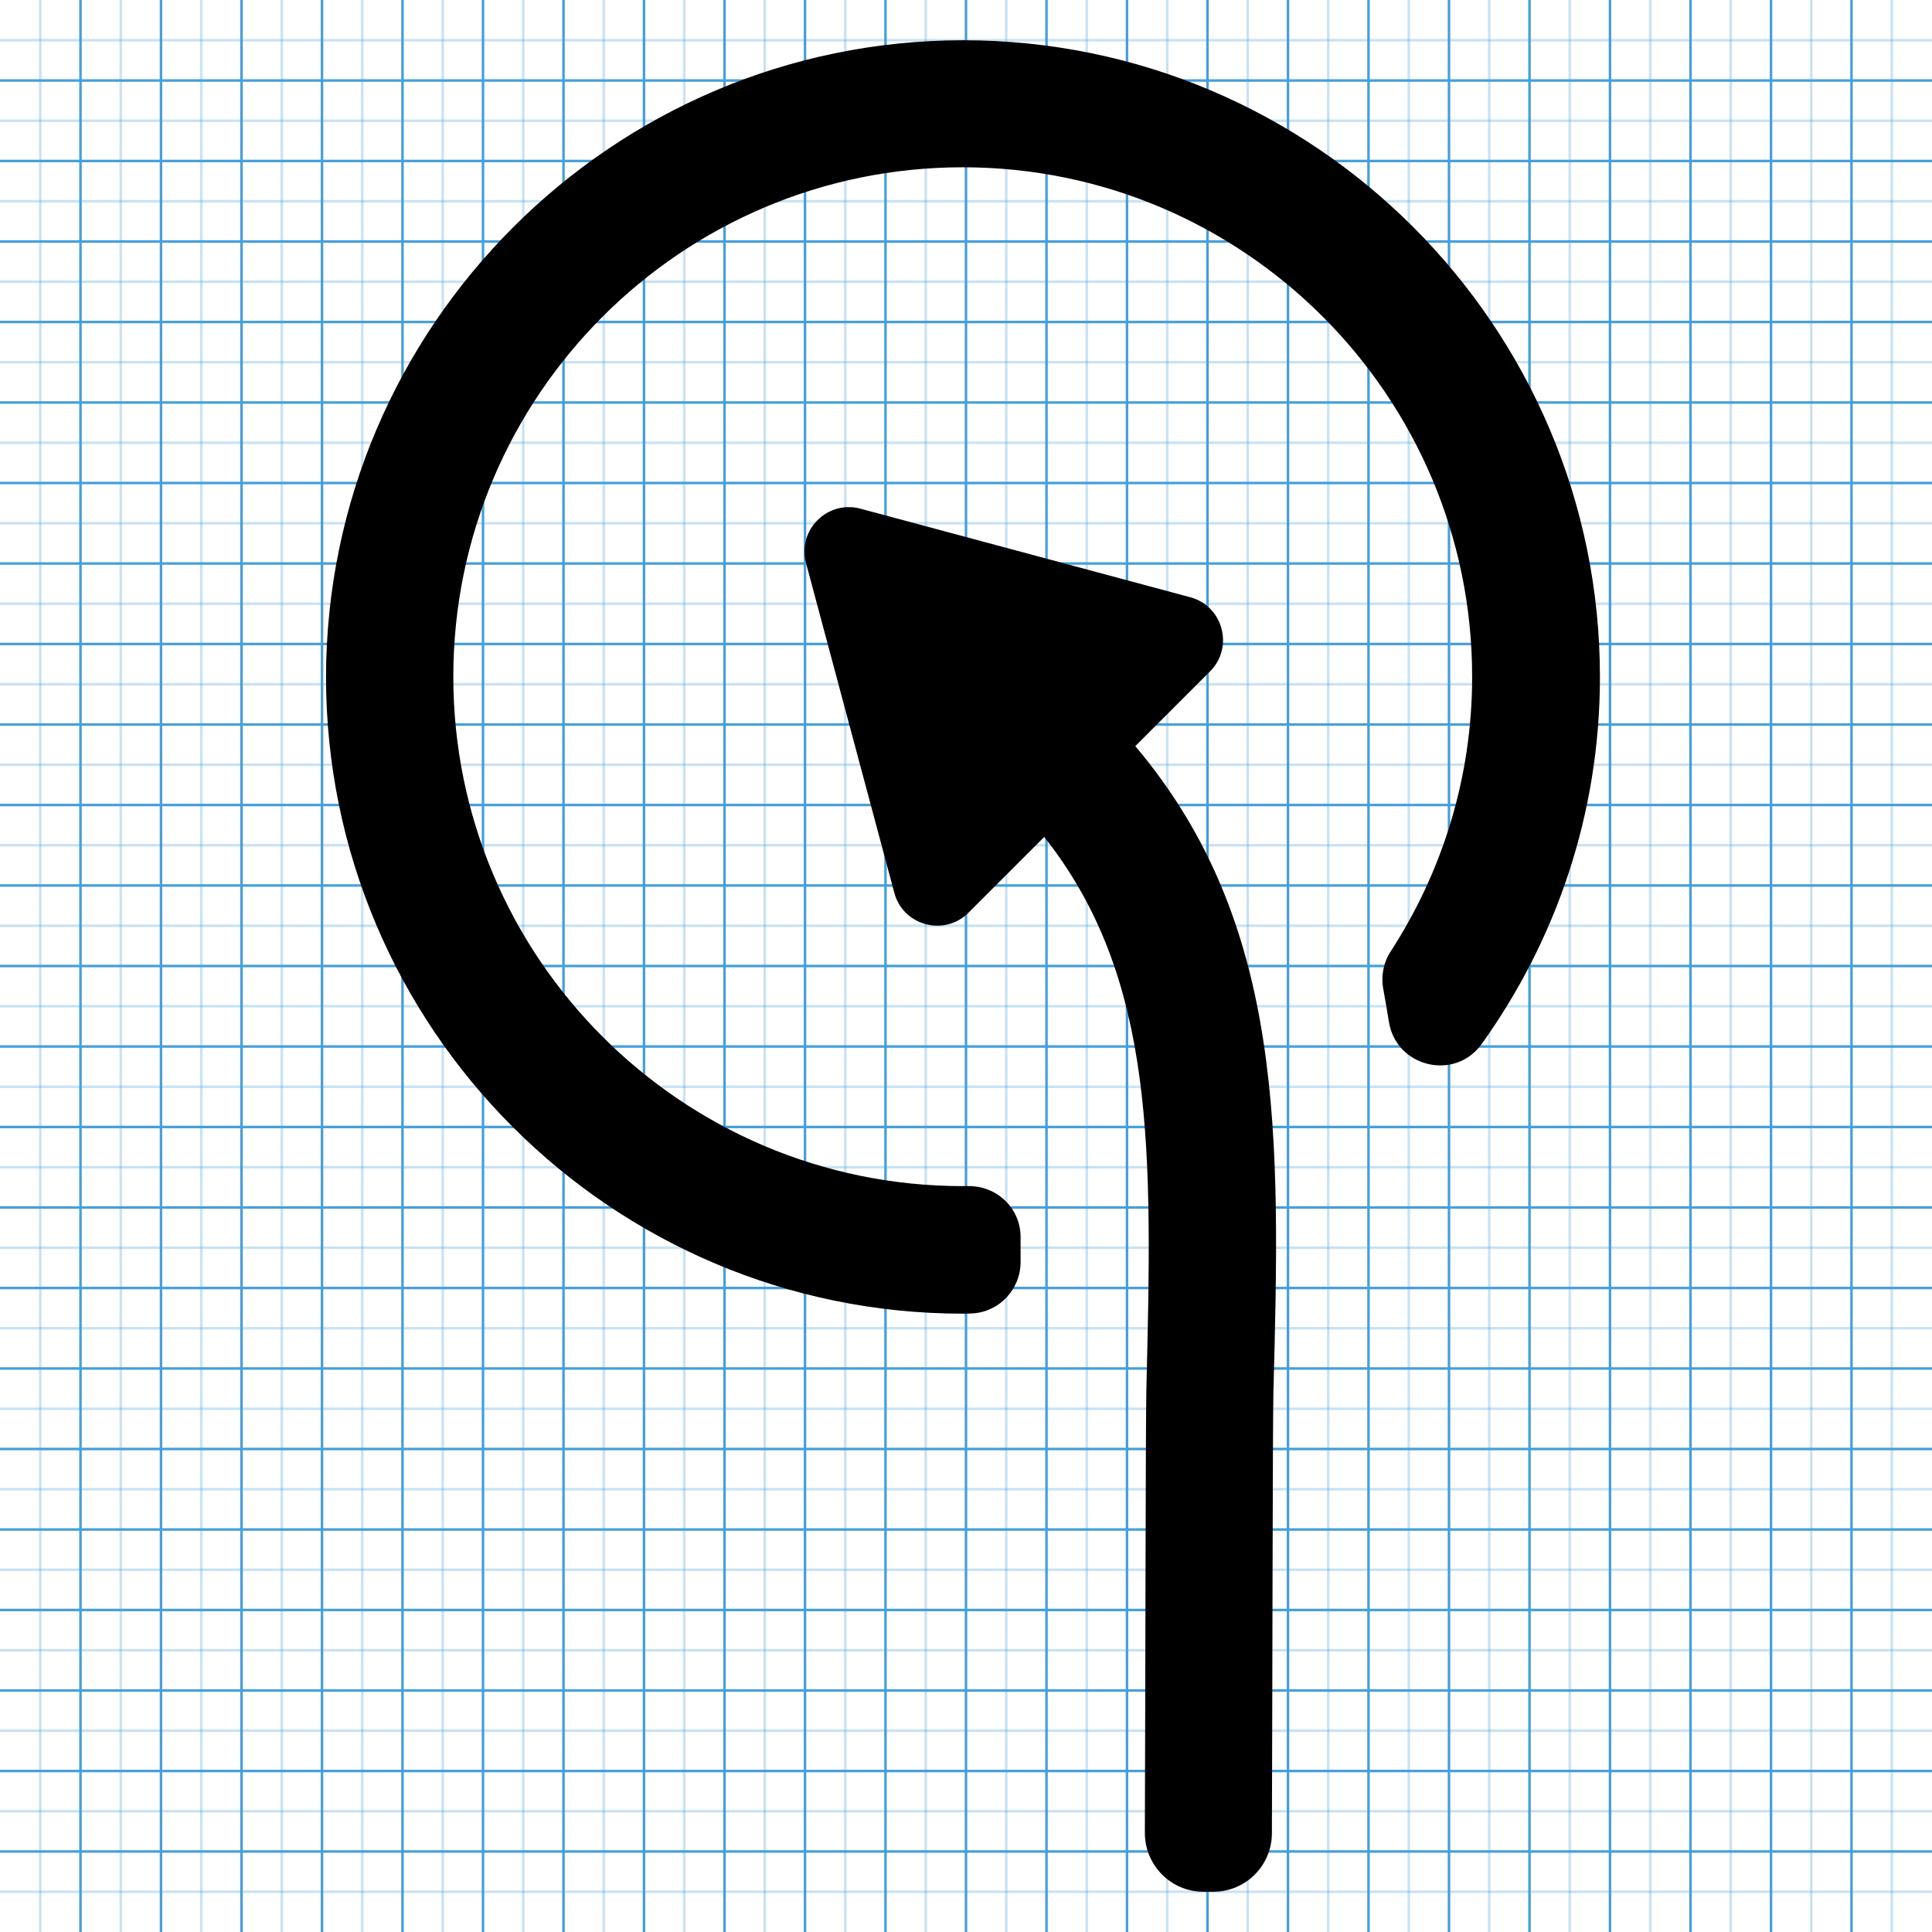 <?xml version="1.0" encoding="utf-8"?>
<!-- Generator: Adobe Illustrator 18.0.0, SVG Export Plug-In . SVG Version: 6.00 Build 0)  -->
<!DOCTYPE svg PUBLIC "-//W3C//DTD SVG 1.1//EN" "http://www.w3.org/Graphics/SVG/1.1/DTD/svg11.dtd">
<svg version="1.1" id="Layer_1" xmlns="http://www.w3.org/2000/svg" xmlns:xlink="http://www.w3.org/1999/xlink" x="0px" y="0px"
	 width="768px" height="768px" viewBox="0 0 768 768" enable-background="new 0 0 768 768" xml:space="preserve">
<g>
	<line opacity="0.3" fill="none" stroke="#449FDB" enable-background="new    " x1="16" y1="0" x2="16" y2="768"/>
	<line fill="none" stroke="#449FDB" x1="32" y1="0" x2="32" y2="768"/>
	<line opacity="0.3" fill="none" stroke="#449FDB" enable-background="new    " x1="48" y1="0" x2="48" y2="768"/>
	<line fill="none" stroke="#449FDB" x1="64" y1="0" x2="64" y2="768"/>
	<line opacity="0.3" fill="none" stroke="#449FDB" enable-background="new    " x1="80" y1="0" x2="80" y2="768"/>
	<line fill="none" stroke="#449FDB" x1="96" y1="0" x2="96" y2="768"/>
	<line opacity="0.3" fill="none" stroke="#449FDB" enable-background="new    " x1="112" y1="0" x2="112" y2="768"/>
	<line fill="none" stroke="#449FDB" x1="128" y1="0" x2="128" y2="768"/>
	<line opacity="0.3" fill="none" stroke="#449FDB" enable-background="new    " x1="144" y1="0" x2="144" y2="768"/>
	<line fill="none" stroke="#449FDB" x1="160" y1="0" x2="160" y2="768"/>
	<line opacity="0.3" fill="none" stroke="#449FDB" enable-background="new    " x1="176" y1="0" x2="176" y2="768"/>
	<line fill="none" stroke="#449FDB" x1="192" y1="0" x2="192" y2="768"/>
	<line opacity="0.3" fill="none" stroke="#449FDB" enable-background="new    " x1="208" y1="0" x2="208" y2="768"/>
	<line fill="none" stroke="#449FDB" x1="224" y1="0" x2="224" y2="768"/>
	<line opacity="0.3" fill="none" stroke="#449FDB" enable-background="new    " x1="240" y1="0" x2="240" y2="768"/>
	<line fill="none" stroke="#449FDB" x1="256" y1="0" x2="256" y2="768"/>
	<line opacity="0.3" fill="none" stroke="#449FDB" enable-background="new    " x1="272" y1="0" x2="272" y2="768"/>
	<line fill="none" stroke="#449FDB" x1="288" y1="0" x2="288" y2="768"/>
	<line opacity="0.3" fill="none" stroke="#449FDB" enable-background="new    " x1="304" y1="0" x2="304" y2="768"/>
	<line fill="none" stroke="#449FDB" x1="320" y1="0" x2="320" y2="768"/>
	<line opacity="0.3" fill="none" stroke="#449FDB" enable-background="new    " x1="336" y1="0" x2="336" y2="768"/>
	<line fill="none" stroke="#449FDB" x1="352" y1="0" x2="352" y2="768"/>
	<line opacity="0.3" fill="none" stroke="#449FDB" enable-background="new    " x1="368" y1="0" x2="368" y2="768"/>
	<line fill="none" stroke="#449FDB" x1="384" y1="0" x2="384" y2="768"/>
	<line opacity="0.3" fill="none" stroke="#449FDB" enable-background="new    " x1="400" y1="0" x2="400" y2="768"/>
	<line fill="none" stroke="#449FDB" x1="416" y1="0" x2="416" y2="768"/>
	<line opacity="0.3" fill="none" stroke="#449FDB" enable-background="new    " x1="432" y1="0" x2="432" y2="768"/>
	<line fill="none" stroke="#449FDB" x1="448" y1="0" x2="448" y2="768"/>
	<line opacity="0.3" fill="none" stroke="#449FDB" enable-background="new    " x1="464" y1="0" x2="464" y2="768"/>
	<line fill="none" stroke="#449FDB" x1="480" y1="0" x2="480" y2="768"/>
	<line opacity="0.3" fill="none" stroke="#449FDB" enable-background="new    " x1="496" y1="0" x2="496" y2="768"/>
	<line fill="none" stroke="#449FDB" x1="512" y1="0" x2="512" y2="768"/>
	<line opacity="0.3" fill="none" stroke="#449FDB" enable-background="new    " x1="528" y1="0" x2="528" y2="768"/>
	<line fill="none" stroke="#449FDB" x1="544" y1="0" x2="544" y2="768"/>
	<line opacity="0.3" fill="none" stroke="#449FDB" enable-background="new    " x1="560" y1="0" x2="560" y2="768"/>
	<line fill="none" stroke="#449FDB" x1="576" y1="0" x2="576" y2="768"/>
	<line opacity="0.3" fill="none" stroke="#449FDB" enable-background="new    " x1="592" y1="0" x2="592" y2="768"/>
	<line fill="none" stroke="#449FDB" x1="608" y1="0" x2="608" y2="768"/>
	<line opacity="0.3" fill="none" stroke="#449FDB" enable-background="new    " x1="624" y1="0" x2="624" y2="768"/>
	<line fill="none" stroke="#449FDB" x1="640" y1="0" x2="640" y2="768"/>
	<line opacity="0.3" fill="none" stroke="#449FDB" enable-background="new    " x1="656" y1="0" x2="656" y2="768"/>
	<line fill="none" stroke="#449FDB" x1="672" y1="0" x2="672" y2="768"/>
	<line opacity="0.3" fill="none" stroke="#449FDB" enable-background="new    " x1="688" y1="0" x2="688" y2="768"/>
	<line fill="none" stroke="#449FDB" x1="704" y1="0" x2="704" y2="768"/>
	<line opacity="0.3" fill="none" stroke="#449FDB" enable-background="new    " x1="720" y1="0" x2="720" y2="768"/>
	<line fill="none" stroke="#449FDB" x1="736" y1="0" x2="736" y2="768"/>
	<line opacity="0.3" fill="none" stroke="#449FDB" enable-background="new    " x1="752" y1="0" x2="752" y2="768"/>
	<line opacity="0.3" fill="none" stroke="#449FDB" enable-background="new    " x1="0" y1="16" x2="768" y2="16"/>
	<line fill="none" stroke="#449FDB" x1="0" y1="32" x2="768" y2="32"/>
	<line opacity="0.3" fill="none" stroke="#449FDB" enable-background="new    " x1="0" y1="48" x2="768" y2="48"/>
	<line fill="none" stroke="#449FDB" x1="0" y1="64" x2="768" y2="64"/>
	<line opacity="0.3" fill="none" stroke="#449FDB" enable-background="new    " x1="0" y1="80" x2="768" y2="80"/>
	<line fill="none" stroke="#449FDB" x1="0" y1="96" x2="768" y2="96"/>
	<line opacity="0.3" fill="none" stroke="#449FDB" enable-background="new    " x1="0" y1="112" x2="768" y2="112"/>
	<line fill="none" stroke="#449FDB" x1="0" y1="128" x2="768" y2="128"/>
	<line opacity="0.3" fill="none" stroke="#449FDB" enable-background="new    " x1="0" y1="144" x2="768" y2="144"/>
	<line fill="none" stroke="#449FDB" x1="0" y1="160" x2="768" y2="160"/>
	<line opacity="0.3" fill="none" stroke="#449FDB" enable-background="new    " x1="0" y1="176" x2="768" y2="176"/>
	<line fill="none" stroke="#449FDB" x1="0" y1="192" x2="768" y2="192"/>
	<line opacity="0.3" fill="none" stroke="#449FDB" enable-background="new    " x1="0" y1="208" x2="768" y2="208"/>
	<line fill="none" stroke="#449FDB" x1="0" y1="224" x2="768" y2="224"/>
	<line opacity="0.3" fill="none" stroke="#449FDB" enable-background="new    " x1="0" y1="240" x2="768" y2="240"/>
	<line fill="none" stroke="#449FDB" x1="0" y1="256" x2="768" y2="256"/>
	<line opacity="0.3" fill="none" stroke="#449FDB" enable-background="new    " x1="0" y1="272" x2="768" y2="272"/>
	<line fill="none" stroke="#449FDB" x1="0" y1="288" x2="768" y2="288"/>
	<line opacity="0.3" fill="none" stroke="#449FDB" enable-background="new    " x1="0" y1="304" x2="768" y2="304"/>
	<line fill="none" stroke="#449FDB" x1="0" y1="320" x2="768" y2="320"/>
	<line opacity="0.3" fill="none" stroke="#449FDB" enable-background="new    " x1="0" y1="336" x2="768" y2="336"/>
	<line fill="none" stroke="#449FDB" x1="0" y1="352" x2="768" y2="352"/>
	<line opacity="0.3" fill="none" stroke="#449FDB" enable-background="new    " x1="0" y1="368" x2="768" y2="368"/>
	<line fill="none" stroke="#449FDB" x1="0" y1="384" x2="768" y2="384"/>
	<line opacity="0.3" fill="none" stroke="#449FDB" enable-background="new    " x1="0" y1="400" x2="768" y2="400"/>
	<line fill="none" stroke="#449FDB" x1="0" y1="416" x2="768" y2="416"/>
	<line opacity="0.3" fill="none" stroke="#449FDB" enable-background="new    " x1="0" y1="432" x2="768" y2="432"/>
	<line fill="none" stroke="#449FDB" x1="0" y1="448" x2="768" y2="448"/>
	<line opacity="0.3" fill="none" stroke="#449FDB" enable-background="new    " x1="0" y1="464" x2="768" y2="464"/>
	<line fill="none" stroke="#449FDB" x1="0" y1="480" x2="768" y2="480"/>
	<line opacity="0.3" fill="none" stroke="#449FDB" enable-background="new    " x1="0" y1="496" x2="768" y2="496"/>
	<line fill="none" stroke="#449FDB" x1="0" y1="512" x2="768" y2="512"/>
	<line opacity="0.3" fill="none" stroke="#449FDB" enable-background="new    " x1="0" y1="528" x2="768" y2="528"/>
	<line fill="none" stroke="#449FDB" x1="0" y1="544" x2="768" y2="544"/>
	<line opacity="0.3" fill="none" stroke="#449FDB" enable-background="new    " x1="0" y1="560" x2="768" y2="560"/>
	<line fill="none" stroke="#449FDB" x1="0" y1="576" x2="768" y2="576"/>
	<line opacity="0.3" fill="none" stroke="#449FDB" enable-background="new    " x1="0" y1="592" x2="768" y2="592"/>
	<line fill="none" stroke="#449FDB" x1="0" y1="608" x2="768" y2="608"/>
	<line opacity="0.3" fill="none" stroke="#449FDB" enable-background="new    " x1="0" y1="624" x2="768" y2="624"/>
	<line fill="none" stroke="#449FDB" x1="0" y1="640" x2="768" y2="640"/>
	<line opacity="0.3" fill="none" stroke="#449FDB" enable-background="new    " x1="0" y1="656" x2="768" y2="656"/>
	<line fill="none" stroke="#449FDB" x1="0" y1="672" x2="768" y2="672"/>
	<line opacity="0.3" fill="none" stroke="#449FDB" enable-background="new    " x1="0" y1="688" x2="768" y2="688"/>
	<line fill="none" stroke="#449FDB" x1="0" y1="704" x2="768" y2="704"/>
	<line opacity="0.3" fill="none" stroke="#449FDB" enable-background="new    " x1="0" y1="720" x2="768" y2="720"/>
	<line fill="none" stroke="#449FDB" x1="0" y1="736" x2="768" y2="736"/>
	<line opacity="0.3" fill="none" stroke="#449FDB" enable-background="new    " x1="0" y1="752" x2="768" y2="752"/>
</g>
<g>
	<path d="M636,269.1c0,54.5-17.5,104.7-47,145.9c-10.7,14.9-34.1,9.2-36.9-8.9c-0.7-4.3-1.4-8.5-2.2-12.8c-1-5.1,0-10.5,2.8-14.9
		c20.5-31.6,32.5-69,32.5-109.4c0-111.6-90.8-202.5-202.5-202.5s-202.5,90.8-202.5,202.5s90.8,202.5,202.5,202.5c0.6,0,1.3,0,1.9,0
		c11.5-0.3,21,8.6,21.1,20.1c0,3.3,0,6.6,0,10.1c0,10.7-8.3,19.7-19,20.4c-1.3,0.1-2.7,0.1-4,0.1c-139.5,0-253.1-113.5-253.1-253.1
		C129.8,129.7,243.5,16,382.9,16C522.4,16,636,129.6,636,269.1z"/>
	<path d="M451.3,296.6l29.7-29.7c9.6-9.6,5.2-26-7.9-29.5L342,202.2c-13.1-3.5-25.1,8.5-21.6,21.6l35.1,131.1
		c3.5,13.1,19.9,17.5,29.5,7.9l30.1-30.1c44.6,56.4,42.9,125.4,40.6,219.6c-0.3,12-0.4,125.3-0.6,176.3c0,12.9,10.4,23.4,23.3,23.4
		h3.9c12.9,0,23.3-10.4,23.3-23.3c0.2-50.7,0.3-163.5,0.6-175.2C508.9,451.8,511,367.3,451.3,296.6z"/>
</g>
</svg>
